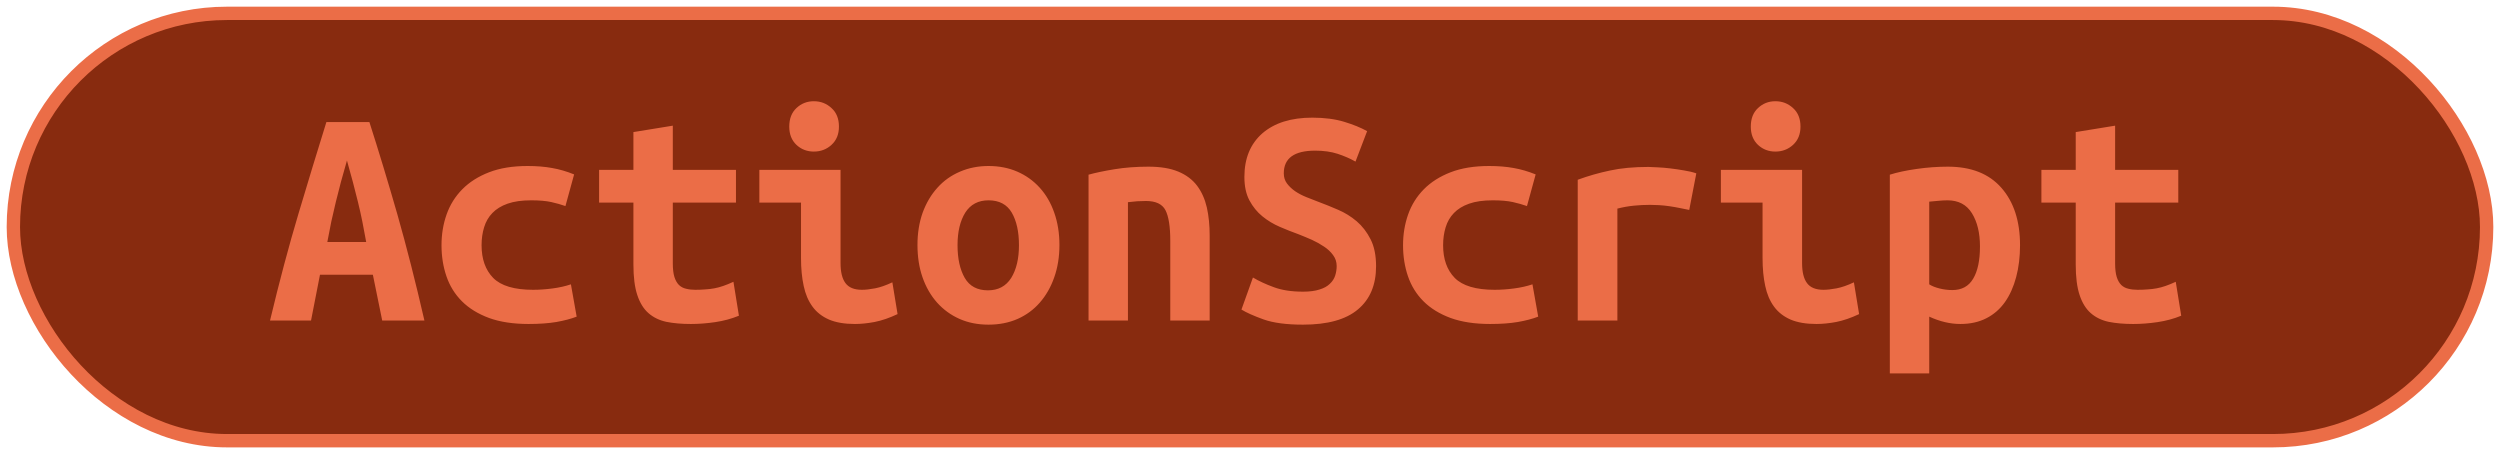 <?xml version="1.0" encoding="UTF-8"?>
<svg height="34" width="187.2" version="1.1" xmlns="http://www.w3.org/2000/svg"><!--Created by Josélio de S. C. Júnior - 2021 - https://github.com/joseliojunior -->
    <rect
        height="32"
        width="185.2"
        rx="16"
        ry="16"
        x="1" y="1"
        fill="#882B0F"
        stroke="#eb6d47"
        stroke-width="1" />
    <g transform="translate(0, 12)">
        <path fill="#eb6d47" d="M31.78 12L28.62 12L27.92 8.57L23.96 8.57L23.29 12L20.22 12Q21.27 7.61 22.35 4.00Q23.43 0.38 24.44-2.86L24.44-2.86L27.66-2.86Q28.71 0.41 29.76 4.07Q30.80 7.73 31.78 12L31.78 12ZM25.98 0.02L25.98 0.02Q25.74 0.86 25.53 1.62Q25.33 2.38 25.15 3.11Q24.97 3.84 24.81 4.58Q24.66 5.33 24.51 6.12L24.51 6.12L27.42 6.12Q27.27 5.33 27.13 4.58Q26.98 3.84 26.80 3.11Q26.62 2.38 26.42 1.62Q26.22 0.86 25.98 0.02ZM33.06 6.36L33.06 6.36Q33.06 5.14 33.44 4.06Q33.82 2.98 34.62 2.17Q35.41 1.37 36.62 0.90Q37.83 0.43 39.51 0.43L39.51 0.43Q40.52 0.43 41.34 0.58Q42.15 0.72 42.99 1.06L42.99 1.06L42.34 3.43Q41.86 3.26 41.28 3.13Q40.69 3 39.78 3L39.78 3Q38.72 3 38.01 3.25Q37.30 3.50 36.87 3.95Q36.44 4.39 36.25 5.02Q36.06 5.64 36.06 6.36L36.06 6.36Q36.06 7.92 36.93 8.81Q37.81 9.70 39.92 9.70L39.92 9.70Q40.62 9.70 41.37 9.60Q42.13 9.50 42.75 9.29L42.75 9.29L43.18 11.71Q42.56 11.95 41.67 12.11Q40.78 12.26 39.58 12.26L39.58 12.26Q37.86 12.26 36.62 11.81Q35.38 11.35 34.59 10.56Q33.80 9.77 33.43 8.69Q33.06 7.61 33.06 6.36ZM47.43 7.80L47.43 3.17L44.86 3.17L44.86 0.72L47.43 0.72L47.43-2.11L50.38-2.59L50.38 0.72L55.11 0.72L55.11 3.17L50.38 3.17L50.38 7.73Q50.38 8.35 50.50 8.74Q50.62 9.12 50.84 9.34Q51.06 9.55 51.37 9.62Q51.68 9.70 52.06 9.70L52.06 9.70Q52.47 9.70 52.82 9.67Q53.17 9.65 53.49 9.59Q53.82 9.53 54.16 9.41Q54.51 9.29 54.92 9.10L54.92 9.10L55.33 11.64Q54.51 11.98 53.56 12.12Q52.62 12.26 51.73 12.26L51.73 12.26Q50.70 12.26 49.90 12.10Q49.11 11.93 48.56 11.45Q48.01 10.97 47.72 10.09Q47.43 9.22 47.43 7.80L47.43 7.80ZM62.82-2.52L62.82-2.52Q62.82-1.66 62.26-1.15Q61.71-0.65 60.94-0.65L60.94-0.65Q60.18-0.65 59.64-1.15Q59.10-1.66 59.10-2.52L59.10-2.52Q59.10-3.41 59.64-3.91Q60.18-4.42 60.94-4.42L60.94-4.42Q61.71-4.42 62.26-3.91Q62.82-3.41 62.82-2.52ZM66.82 9.14L67.21 11.52Q66.30 11.95 65.49 12.11Q64.69 12.26 64.02 12.26L64.02 12.26Q62.86 12.26 62.08 11.93Q61.30 11.59 60.84 10.96Q60.37 10.32 60.18 9.41Q59.98 8.50 59.98 7.32L59.98 7.32L59.98 3.17L56.86 3.17L56.86 0.72L62.94 0.72L62.94 7.70Q62.94 8.71 63.31 9.20Q63.68 9.70 64.54 9.70L64.54 9.70Q64.95 9.70 65.53 9.59Q66.10 9.48 66.82 9.14L66.82 9.14ZM79.33 6.34L79.33 6.34Q79.33 7.68 78.94 8.77Q78.56 9.86 77.86 10.66Q77.17 11.45 76.20 11.88Q75.22 12.31 74.02 12.31L74.02 12.31Q72.82 12.31 71.85 11.88Q70.88 11.45 70.17 10.66Q69.46 9.86 69.08 8.77Q68.70 7.68 68.70 6.34L68.70 6.34Q68.70 5.02 69.09 3.92Q69.49 2.83 70.20 2.05Q70.90 1.27 71.89 0.85Q72.87 0.43 74.02 0.43L74.02 0.43Q75.20 0.43 76.17 0.85Q77.14 1.27 77.85 2.05Q78.56 2.83 78.94 3.92Q79.33 5.02 79.33 6.34ZM71.70 6.36L71.70 6.36Q71.70 7.87 72.24 8.81Q72.78 9.74 73.98 9.74L73.98 9.74Q75.13 9.74 75.72 8.81Q76.30 7.87 76.30 6.36L76.30 6.36Q76.30 4.85 75.76 3.92Q75.22 3 74.02 3L74.02 3Q72.87 3 72.28 3.92Q71.70 4.85 71.70 6.36ZM81.51 12L81.51 1.08Q82.30 0.86 83.47 0.67Q84.63 0.48 86 0.48L86 0.48Q87.34 0.48 88.23 0.85Q89.12 1.22 89.64 1.91Q90.15 2.59 90.37 3.54Q90.58 4.49 90.58 5.64L90.58 5.64L90.58 12L87.63 12L87.63 6.02Q87.63 4.44 87.27 3.74Q86.91 3.05 85.81 3.05L85.81 3.05Q85.47 3.05 85.15 3.07Q84.82 3.10 84.46 3.14L84.46 3.14L84.46 12L81.51 12ZM97.57 9.84L97.57 9.84Q98.31 9.84 98.80 9.68Q99.30 9.53 99.58 9.25Q99.87 8.98 99.98 8.63Q100.09 8.28 100.09 7.92L100.09 7.92Q100.09 7.46 99.82 7.10Q99.56 6.74 99.15 6.47Q98.74 6.19 98.24 5.96Q97.74 5.74 97.23 5.54L97.23 5.54Q96.56 5.30 95.84 4.99Q95.12 4.68 94.53 4.20Q93.94 3.72 93.56 3.01Q93.18 2.30 93.18 1.25L93.18 1.25Q93.18-0.84 94.53-2.02Q95.89-3.19 98.26-3.19L98.26-3.19Q99.63-3.19 100.65-2.88Q101.67-2.57 102.37-2.18L102.37-2.18L101.50 0.10Q100.90-0.24 100.17-0.48Q99.44-0.72 98.48-0.72L98.48-0.72Q96.13-0.72 96.13 0.98L96.13 0.98Q96.13 1.42 96.37 1.74Q96.61 2.06 96.98 2.32Q97.35 2.57 97.82 2.76Q98.29 2.95 98.74 3.12L98.74 3.12Q99.44 3.38 100.20 3.71Q100.95 4.03 101.59 4.57Q102.22 5.11 102.63 5.92Q103.04 6.72 103.04 7.94L103.04 7.94Q103.04 10.03 101.68 11.17Q100.33 12.31 97.57 12.31L97.57 12.31Q95.72 12.31 94.62 11.92Q93.51 11.52 92.96 11.18L92.96 11.18L93.82 8.78Q94.47 9.17 95.37 9.50Q96.27 9.84 97.57 9.84ZM105.06 6.36L105.06 6.36Q105.06 5.14 105.44 4.06Q105.82 2.98 106.62 2.17Q107.41 1.37 108.62 0.90Q109.83 0.43 111.51 0.43L111.51 0.43Q112.52 0.43 113.34 0.58Q114.15 0.72 114.99 1.06L114.99 1.06L114.34 3.43Q113.86 3.26 113.28 3.13Q112.69 3 111.78 3L111.78 3Q110.72 3 110.01 3.25Q109.30 3.50 108.87 3.95Q108.44 4.39 108.25 5.02Q108.06 5.64 108.06 6.36L108.06 6.36Q108.06 7.92 108.93 8.81Q109.81 9.70 111.92 9.70L111.92 9.70Q112.62 9.70 113.37 9.60Q114.13 9.50 114.75 9.29L114.75 9.29L115.18 11.71Q114.56 11.95 113.67 12.11Q112.78 12.26 111.58 12.26L111.58 12.26Q109.86 12.26 108.62 11.81Q107.38 11.35 106.59 10.56Q105.80 9.77 105.43 8.69Q105.06 7.61 105.06 6.36ZM127.02 0.98L126.49 3.72Q126.20 3.65 125.80 3.58Q125.41 3.50 125 3.44Q124.59 3.38 124.21 3.36Q123.82 3.34 123.56 3.34L123.56 3.34Q122.94 3.34 122.34 3.40Q121.74 3.46 121.11 3.62L121.11 3.62L121.11 12L118.14 12L118.14 1.46Q119.31 1.03 120.55 0.77Q121.78 0.50 123.44 0.50L123.44 0.50Q123.68 0.50 124.12 0.53Q124.57 0.55 125.07 0.61Q125.58 0.67 126.09 0.76Q126.61 0.84 127.02 0.98L127.02 0.98ZM134.82-2.52L134.82-2.52Q134.82-1.66 134.26-1.15Q133.71-0.65 132.94-0.65L132.94-0.65Q132.18-0.65 131.64-1.15Q131.10-1.66 131.10-2.52L131.10-2.52Q131.10-3.41 131.64-3.91Q132.18-4.42 132.94-4.42L132.94-4.42Q133.71-4.42 134.26-3.91Q134.82-3.41 134.82-2.52ZM138.82 9.14L139.21 11.52Q138.30 11.95 137.49 12.11Q136.69 12.26 136.02 12.26L136.02 12.26Q134.86 12.26 134.08 11.93Q133.30 11.59 132.84 10.96Q132.37 10.32 132.18 9.41Q131.98 8.50 131.98 7.32L131.98 7.32L131.98 3.17L128.86 3.17L128.86 0.72L134.94 0.72L134.94 7.70Q134.94 8.71 135.31 9.20Q135.68 9.70 136.54 9.70L136.54 9.70Q136.95 9.70 137.53 9.59Q138.10 9.48 138.82 9.14L138.82 9.14ZM148.26 6.46L148.26 6.46Q148.26 4.94 147.66 3.97Q147.06 3 145.83 3L145.83 3Q145.50 3 145.11 3.04Q144.73 3.07 144.46 3.10L144.46 3.10L144.46 9.29Q144.75 9.48 145.23 9.60Q145.71 9.72 146.19 9.72L146.19 9.72Q147.25 9.72 147.75 8.87Q148.26 8.02 148.26 6.46ZM151.26 6.36L151.26 6.36Q151.26 7.66 150.97 8.75Q150.68 9.84 150.13 10.62Q149.58 11.40 148.74 11.83Q147.90 12.26 146.79 12.26L146.79 12.26Q145.66 12.26 144.46 11.71L144.46 11.71L144.46 15.96L141.51 15.96L141.51 1.08Q142.33 0.82 143.52 0.65Q144.70 0.48 145.86 0.48L145.86 0.48Q148.47 0.48 149.86 2.06Q151.26 3.65 151.26 6.36ZM155.43 7.80L155.43 3.17L152.86 3.17L152.86 0.72L155.43 0.72L155.43-2.11L158.38-2.59L158.38 0.72L163.11 0.72L163.11 3.17L158.38 3.17L158.38 7.73Q158.38 8.35 158.50 8.74Q158.62 9.12 158.84 9.34Q159.06 9.55 159.37 9.62Q159.68 9.70 160.06 9.70L160.06 9.70Q160.47 9.70 160.82 9.67Q161.17 9.65 161.49 9.59Q161.82 9.53 162.16 9.41Q162.51 9.29 162.92 9.10L162.92 9.10L163.33 11.64Q162.51 11.98 161.56 12.12Q160.62 12.26 159.73 12.26L159.73 12.26Q158.70 12.26 157.90 12.10Q157.11 11.93 156.56 11.45Q156.01 10.97 155.72 10.09Q155.43 9.22 155.43 7.80L155.43 7.80Z"/>
    </g>
</svg>